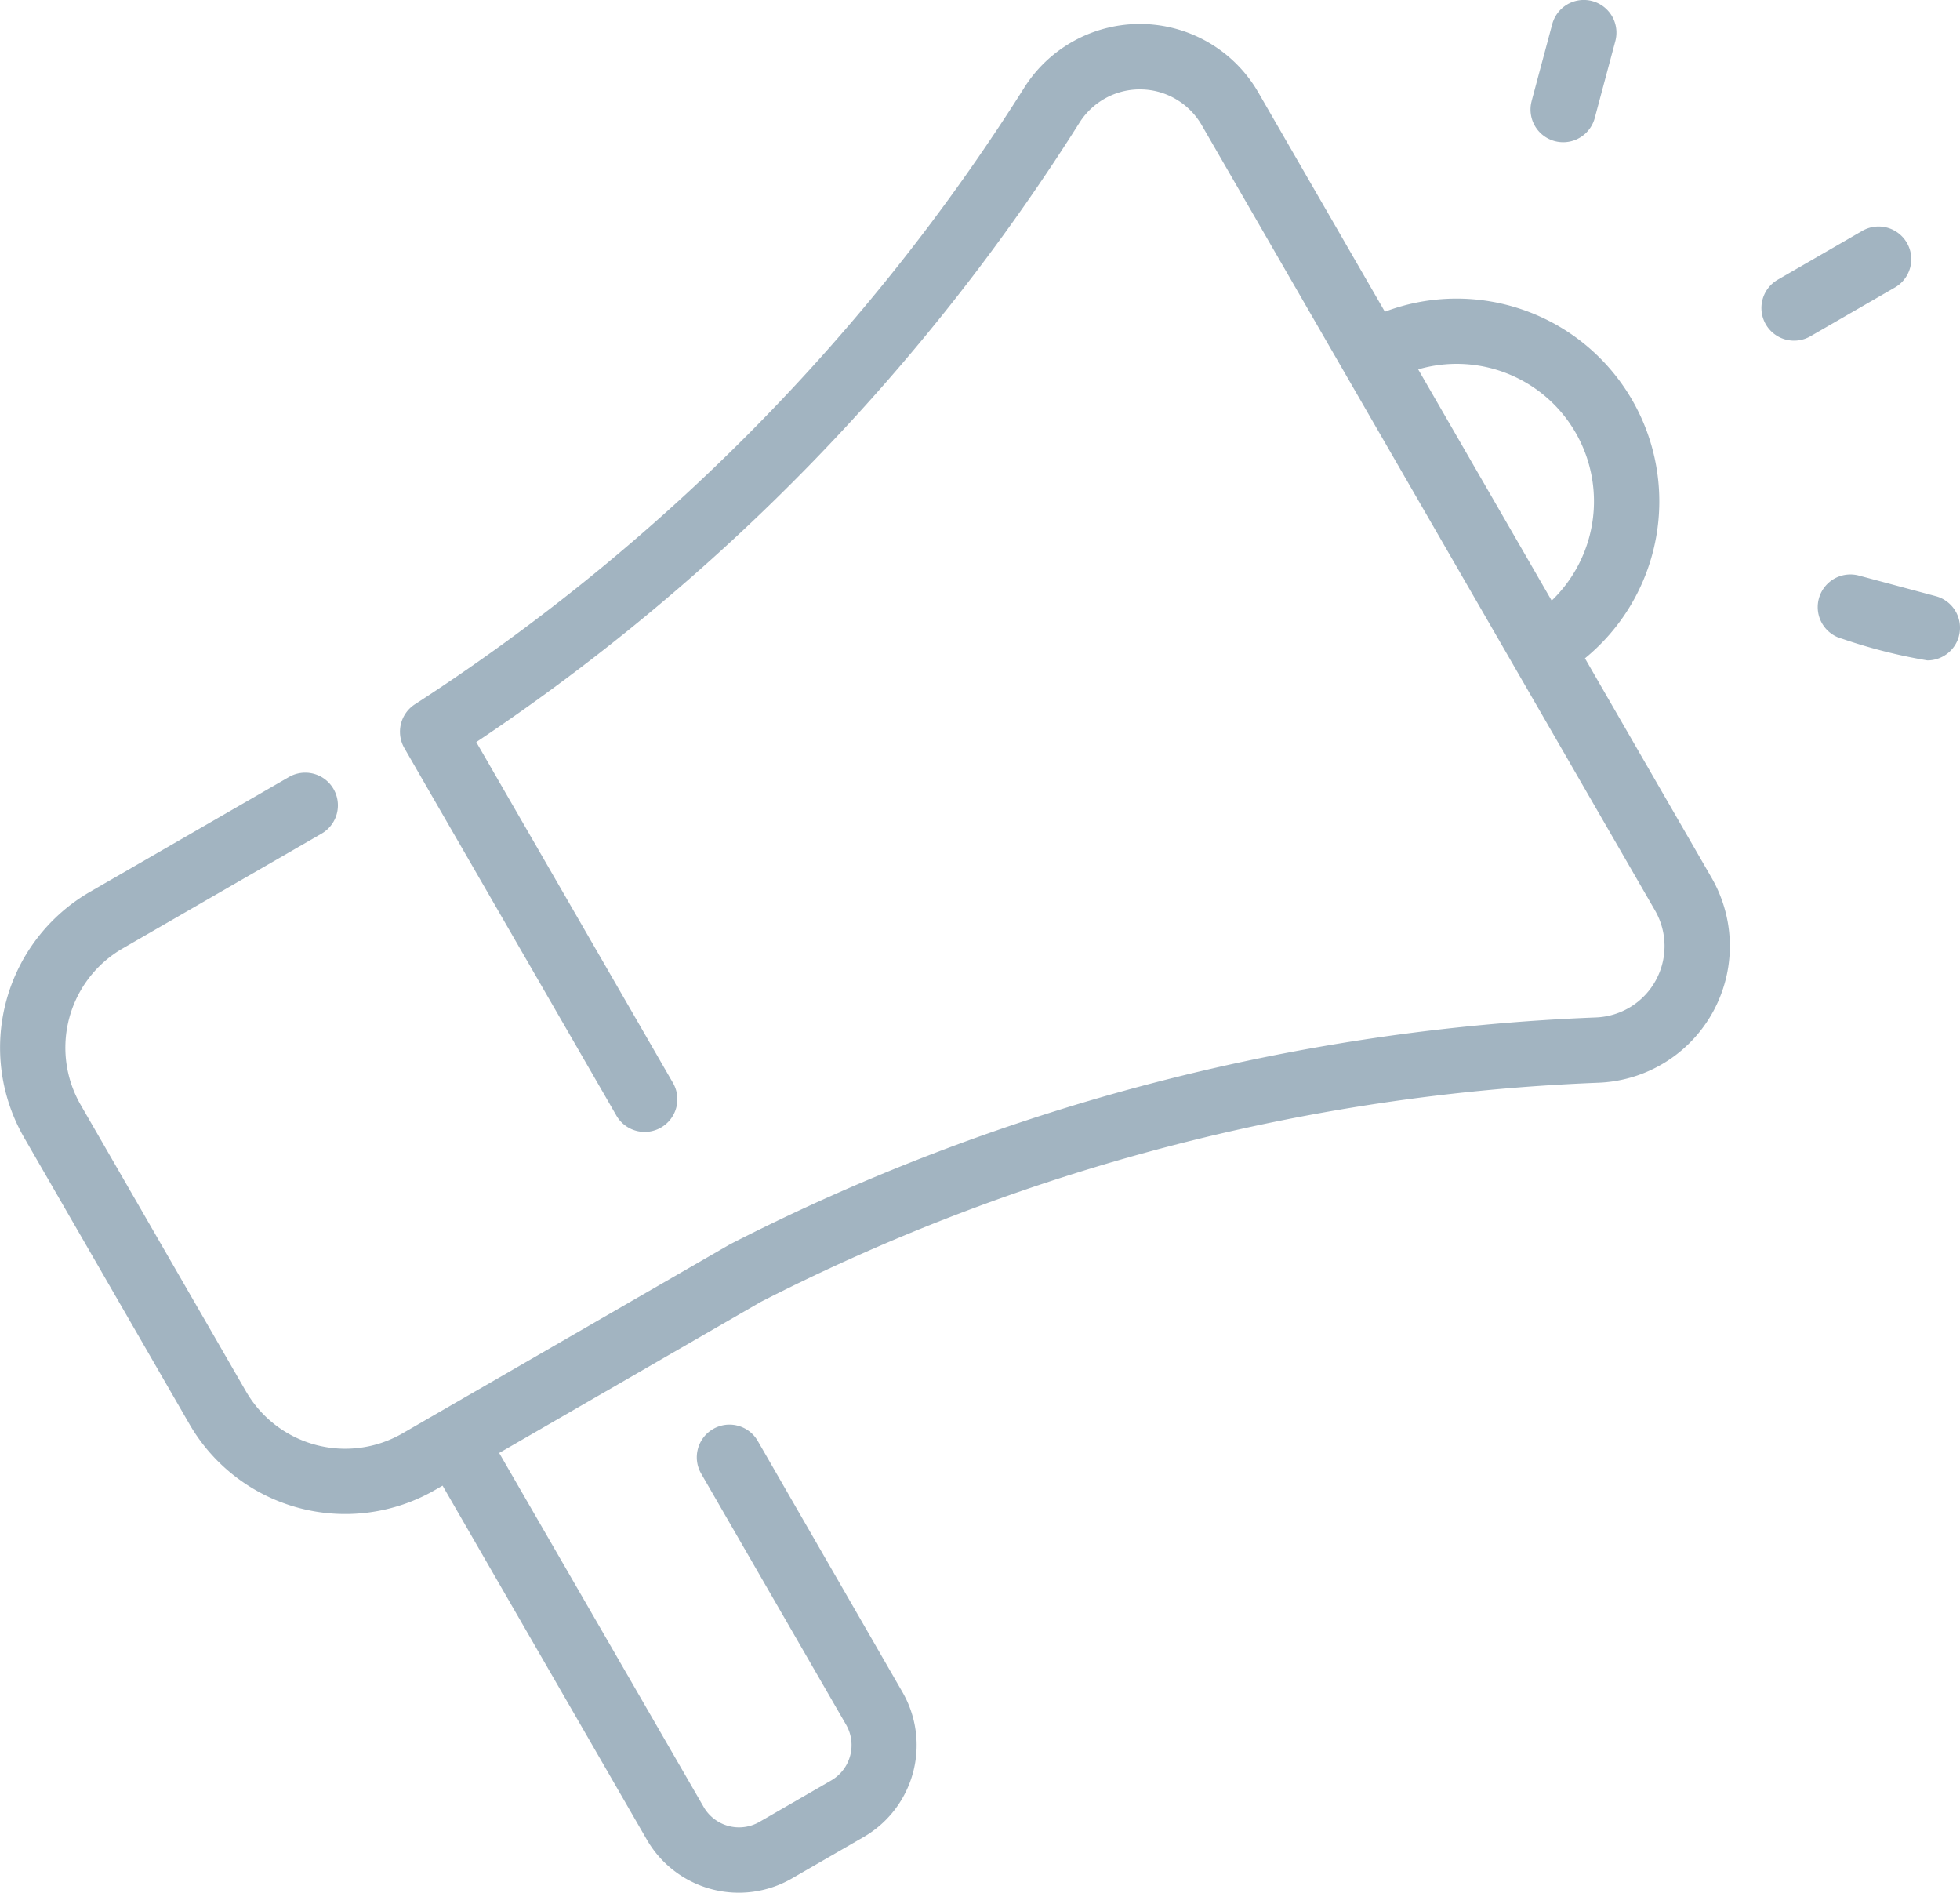 <svg xmlns="http://www.w3.org/2000/svg" width="60" height="57.928" viewBox="0 0 60 57.928">
  <path id="marketing" d="M48.519,28.436a6.206,6.206,0,0,0-6.125-10.608l-3.875-6.712a4.186,4.186,0,0,0-7.167-.141A61.578,61.578,0,0,1,12.7,29.844a1,1,0,0,0-.334,1.317c.041.075,6.459,11.19,6.5,11.264a1,1,0,1,0,1.732-1L14.58,31A63.546,63.546,0,0,0,33.045,12.043a2.186,2.186,0,0,1,3.742.074L50.662,36.149a2.186,2.186,0,0,1-1.807,3.278,63.58,63.58,0,0,0-26.5,6.939c-.035.018-9.392,5.421-10.037,5.793a3.506,3.506,0,0,1-4.785-1.282L2.468,42.1A3.506,3.506,0,0,1,3.75,37.318l6.1-3.52a1,1,0,0,0-1-1.732l-6.1,3.52A5.509,5.509,0,0,0,.736,43.1L5.8,51.876a5.509,5.509,0,0,0,7.517,2.014l.231-.133L19.8,64.589a3.25,3.25,0,0,0,4.441,1.19l2.193-1.266a3.249,3.249,0,0,0,1.19-4.441L23.2,52.395a1,1,0,1,0-1.732,1L25.9,61.072a1.25,1.25,0,0,1-.458,1.709l-2.193,1.266a1.251,1.251,0,0,1-1.709-.458L15.281,52.757l8.007-4.623a61.576,61.576,0,0,1,25.644-6.709,4.186,4.186,0,0,0,3.461-6.277Zm-.286-6.907A4.213,4.213,0,0,1,47.5,26.67l-4.086-7.077A4.2,4.2,0,0,1,48.233,21.53Zm9.781-4.446-2.587,1.494a1,1,0,1,1-1-1.732l2.587-1.494a1,1,0,0,1,1,1.732Zm-11.128-5.7.631-2.355a1,1,0,1,1,1.932.518L48.819,11.9a1,1,0,1,1-1.932-.518ZM59.966,27.762A1,1,0,0,1,59,28.5a16.409,16.409,0,0,1-2.614-.665,1,1,0,0,1,.518-1.932l2.355.631a1,1,0,0,1,.707,1.225Z" transform="translate(0 -8.288)" fill="#8ba1b2" opacity="0.8"/>
</svg>
